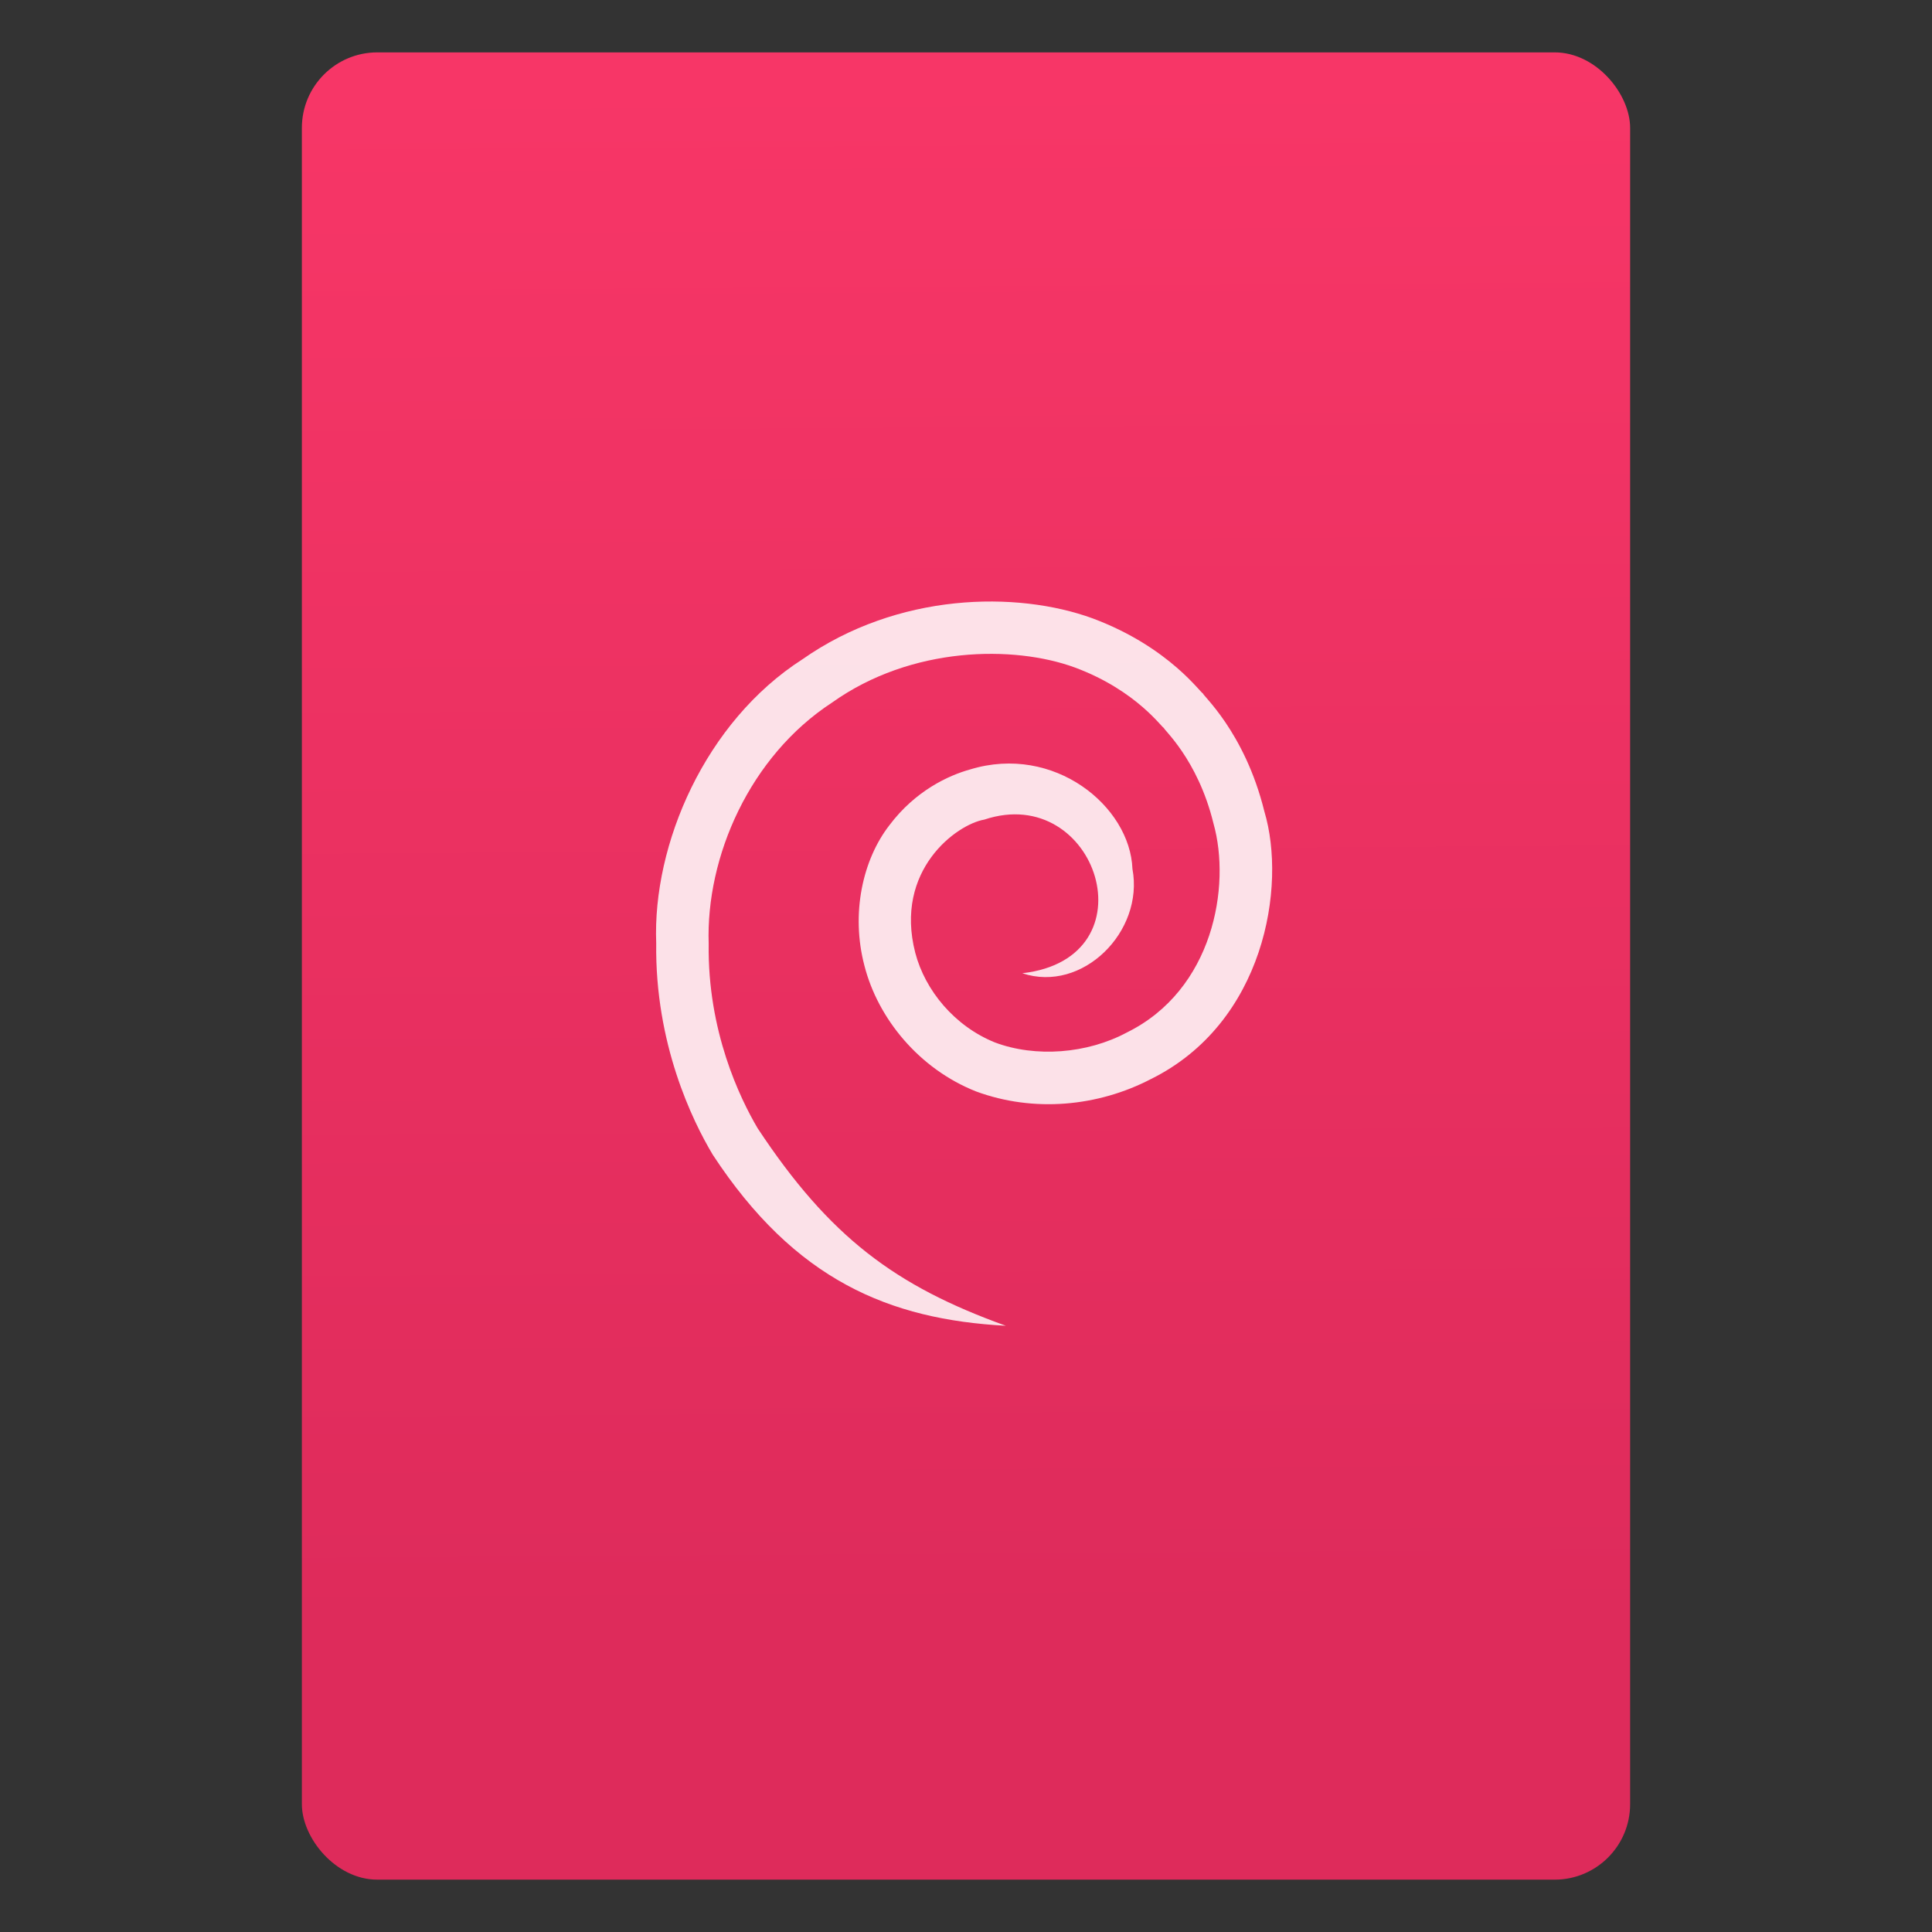 <?xml version="1.0" encoding="UTF-8" standalone="no"?>
<svg
   xmlns:ns2="http://ns.adobe.com/AdobeIllustrator/10.0/"
   xmlns:osb="http://www.openswatchbook.org/uri/2009/osb"
   xmlns:dc="http://purl.org/dc/elements/1.1/"
   xmlns:cc="http://creativecommons.org/ns#"
   xmlns:rdf="http://www.w3.org/1999/02/22-rdf-syntax-ns#"
   xmlns:svg="http://www.w3.org/2000/svg"
   xmlns="http://www.w3.org/2000/svg"
   xmlns:xlink="http://www.w3.org/1999/xlink"
   xmlns:sodipodi="http://sodipodi.sourceforge.net/DTD/sodipodi-0.dtd"
   xmlns:inkscape="http://www.inkscape.org/namespaces/inkscape"
   width="64"
   viewBox="0 0 64 64"
   height="64"
   id="svg2"
   version="1.1"
   inkscape:version="0.91 r13725"
   sodipodi:docname="application-vnd.debian.binary-package.svg"
   inkscape:export-filename="E:\Usuarios\David\Desktop\android.png"
   inkscape:export-xdpi="90"
   inkscape:export-ydpi="90">
  <rect x="0" y="0" width="64" height="64" fill="#333333" stroke="none"/>
  <defs
     id="defs12">
    <linearGradient
       osb:paint="gradient"
       id="linearGradient4207">
      <stop
         id="stop3371"
         offset="0"
         style="stop-color:#3498db;stop-opacity:1;" />
      <stop
         id="stop3373"
         offset="1"
         style="stop-color:#3498db;stop-opacity:0;" />
    </linearGradient>
    <linearGradient
       inkscape:collect="always"
       xlink:href="#linearGradient4422"
       id="linearGradient4182"
       x1="-74.929"
       y1="52.199"
       x2="-75.26"
       y2="2.356"
       gradientUnits="userSpaceOnUse"
       gradientTransform="matrix(1.075,0,0,1.029,56.689,-0.015)" />
    <linearGradient
       id="linearGradient4422">
      <stop
         style="stop-color:#de2b5b;stop-opacity:1"
         offset="0"
         id="stop4424" />
      <stop
         style="stop-color:#f73667;stop-opacity:1"
         offset="1"
         id="stop4426" />
    </linearGradient>
  </defs>
  <sodipodi:namedview
     pagecolor="#747474"
     bordercolor="#666666"
     borderopacity="1"
     objecttolerance="10"
     gridtolerance="10"
     guidetolerance="10"
     inkscape:pageopacity="1"
     inkscape:pageshadow="2"
     inkscape:window-width="1366"
     inkscape:window-height="687"
     id="namedview10"
     showgrid="false"
     inkscape:zoom="5.2716364"
     inkscape:cx="-11.520245"
     inkscape:cy="33.327457"
     inkscape:window-x="0"
     inkscape:window-y="0"
     inkscape:window-maximized="1"
     inkscape:current-layer="g4186"
     inkscape:snap-bbox="true"
     inkscape:bbox-nodes="true"
     inkscape:object-nodes="true"
     borderlayer="false"
     showguides="false"
     inkscape:snap-nodes="true"
     inkscape:object-paths="false"
     inkscape:showpageshadow="false"
     showborder="true">
    <inkscape:grid
       type="xygrid"
       id="grid4160"
       visible="true" />
    <sodipodi:guide
       position="28.889,63.405"
       orientation="0,35.2"
       id="guide6108" />
    <sodipodi:guide
       position="54,55.68"
       orientation="51.2,0"
       id="guide6112" />
    <sodipodi:guide
       position="58.528,62"
       orientation="0,1"
       id="guide6114"
       inkscape:label=""
       inkscape:color="rgb(0,0,255)" />
    <sodipodi:guide
       position="10,4"
       orientation="-56,0"
       id="guide6116" />
    <sodipodi:guide
       position="11,4"
       orientation="-2.8421709e-014,0"
       id="guide6118" />
    <sodipodi:guide
       position="12,62"
       orientation="0,35.2"
       id="guide6120" />
    <sodipodi:guide
       position="52,2"
       orientation="0,-40"
       id="guide6126" />
    <sodipodi:guide
       position="12,62"
       orientation="0,35.2"
       id="guide6138" />
    <sodipodi:guide
       position="55,3"
       orientation="0,-40"
       id="guide6156" />
    <sodipodi:guide
       position="53,4.397"
       orientation="-56,0"
       id="guide6158" />
    <sodipodi:guide
       position="21,48"
       orientation="0,22"
       id="guide4238" />
    <sodipodi:guide
       position="43,48"
       orientation="22,0"
       id="guide4240" />
    <sodipodi:guide
       position="43,26"
       orientation="0,-22"
       id="guide4242" />
    <sodipodi:guide
       position="21,26"
       orientation="-22,0"
       id="guide4244" />
  </sodipodi:namedview>
  <g
     id="g4186"
     transform="translate(56.392,-0.177)">
    <g
       id="g4168"
       transform="translate(0,0.266)">
      <rect
         style="opacity:1;fill:url(#linearGradient4182);fill-opacity:1;stroke:none;stroke-width:0.3;stroke-linecap:round;stroke-linejoin:round;stroke-miterlimit:4;stroke-dasharray:none;stroke-dashoffset:0;stroke-opacity:1"
         id="rect4174"
         width="44"
         height="60.531"
         x="-46.392"
         y="1.646"
         ry="2.5" />
      <g
         transform="matrix(0.458,0,0,0.458,-214.671,-204.519)"
         id="layer1-1"
         inkscape:label="Capa 1"
         style="fill:#ffffff;fill-opacity:0.854">
        <g
           transform="translate(342.206,439.87)"
           id="g4165"
           style="overflow:visible;fill:#ffffff;fill-opacity:0.854">
          <g
             style="fill:#ffffff;fill-opacity:0.854"
             id="Layer_1"
             ns2:layer="yes"
             ns2:dimmedPercent="50"
             ns2:rgbTrio="#4F008000FFFF">
            <g
               style="fill:#ffffff;fill-opacity:0.854"
               id="g4153">
              <path
                 style="fill:#ffffff;fill-opacity:0.854"
                 inkscape:connector-curvature="0"
                 ns2:knockout="Off"
                 d="M 76.133,102.374 C 68.136,99.497 63.386,95.966 58.178,88.086 56.9,85.915 54.55,81.07 54.639,74.746 c -0.208,-6.305 2.978,-13.57 8.924,-17.447 5.742,-4.092 13.152,-4.153 17.56,-2.537 4.547,1.688 6.391,4.5 6.443,4.366 -0.139,0.035 2.436,2.201 3.584,6.916 1.279,4.532 -0.02,12.044 -6.271,15.12 -2.875,1.541 -6.609,1.82 -9.537,0.718 -2.928,-1.181 -5.053,-3.774 -5.761,-6.483 -1.543,-5.981 2.995,-9.296 4.997,-9.636 8.145,-2.716 12.27,10.03 2.744,11.114 4.342,1.45 8.818,-3.006 7.967,-7.545 -0.172,-4.54 -5.668,-9.046 -11.73,-7.199 -1.583,0.437 -3.98,1.548 -5.856,4.047 -1.924,2.484 -2.797,6.377 -1.797,10.161 0.975,3.805 3.94,7.447 8.07,9.084 4.172,1.539 8.817,1.099 12.653,-0.897 8.189,-4.051 9.828,-13.922 8.201,-19.353 -1.436,-5.837 -4.607,-8.51 -4.443,-8.551 -0.059,0.159 -2.34,-3.309 -7.977,-5.414 -5.512,-2.01 -14.106,-1.868 -20.987,2.957 -7.042,4.516 -10.857,13.39 -10.58,20.542 -0.095,7.263 2.612,12.822 4.089,15.293 5.954,9.08 12.776,11.918 21.201,12.372"
                 id="path4159" />
            </g>
          </g>
        </g>
      </g>
    </g>
  </g>
</svg>

